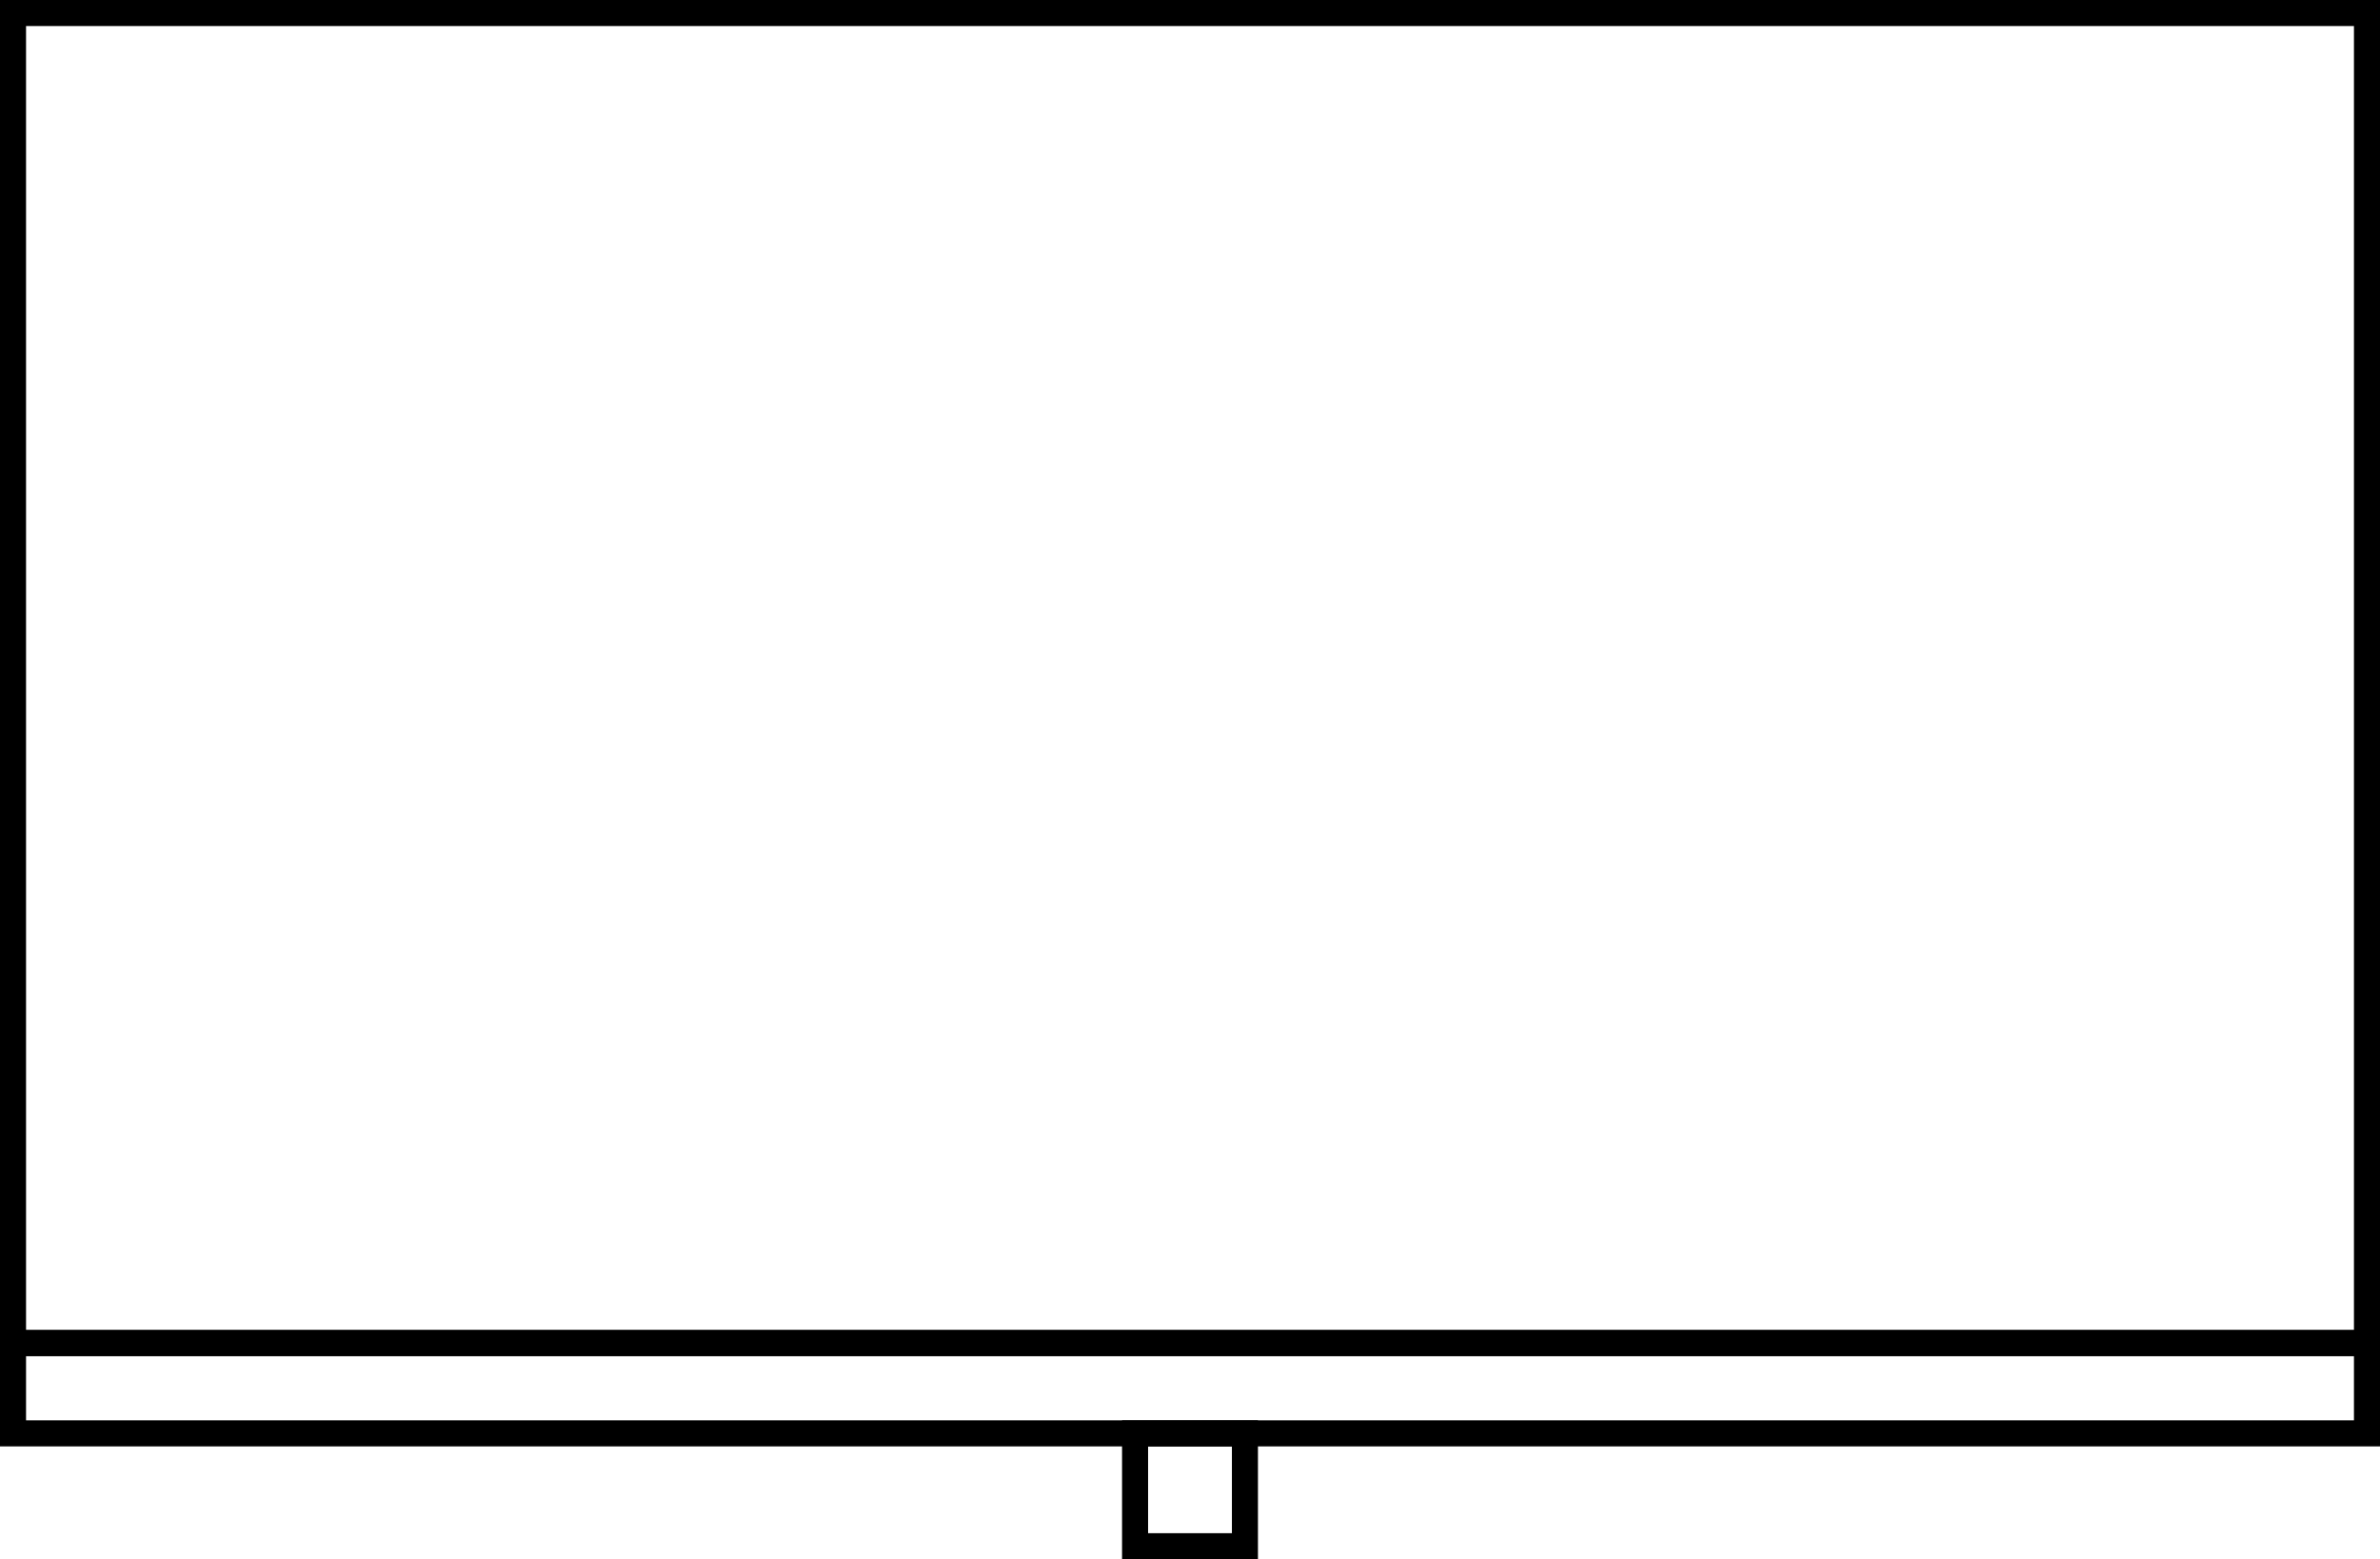 <?xml version="1.0" encoding="UTF-8" standalone="no"?>
<!-- Created with Inkscape (http://www.inkscape.org/) -->

<svg
   width="68.529mm"
   height="44.906mm"
   viewBox="0 0 68.529 44.906"
   version="1.1"
   id="svg1"
   inkscape:export-filename="Cabinet.svg"
   inkscape:export-xdpi="96"
   inkscape:export-ydpi="96"
   sodipodi:docname="Cabinet.svg"
   xmlns:inkscape="http://www.inkscape.org/namespaces/inkscape"
   xmlns:sodipodi="http://sodipodi.sourceforge.net/DTD/sodipodi-0.dtd"
   xmlns="http://www.w3.org/2000/svg"
   xmlns:svg="http://www.w3.org/2000/svg">
  <sodipodi:namedview
     id="namedview1"
     pagecolor="#505050"
     bordercolor="#eeeeee"
     borderopacity="1"
     inkscape:showpageshadow="0"
     inkscape:pageopacity="0"
     inkscape:pagecheckerboard="0"
     inkscape:deskcolor="#d1d1d1"
     inkscape:document-units="mm" />
  <defs
     id="defs1" />
  <g
     inkscape:label="Layer 1"
     inkscape:groupmode="layer"
     id="layer1"
     transform="translate(-16.044,-48.757)">
    <g
       id="g1">
      <rect
         style="fill:none;stroke:#000000;stroke-width:0.75;stroke-dasharray:none"
         id="rect1"
         width="67.779"
         height="38.306"
         x="16.419"
         y="49.132"
         ry="4.8119698e-16" />
      <rect
         style="fill:none;stroke:#000000;stroke-width:0.75;stroke-dasharray:none"
         id="rect2"
         width="67.779"
         height="2.601"
         x="16.419"
         y="87.438"
         ry="1.8008659e-15" />
      <rect
         style="fill:none;stroke:#000000;stroke-width:0.75;stroke-dasharray:none"
         id="rect2-3"
         width="3.163"
         height="3.249"
         x="48.727"
         y="90.04"
         ry="2.2491715e-15" />
    </g>
  </g>
</svg>
